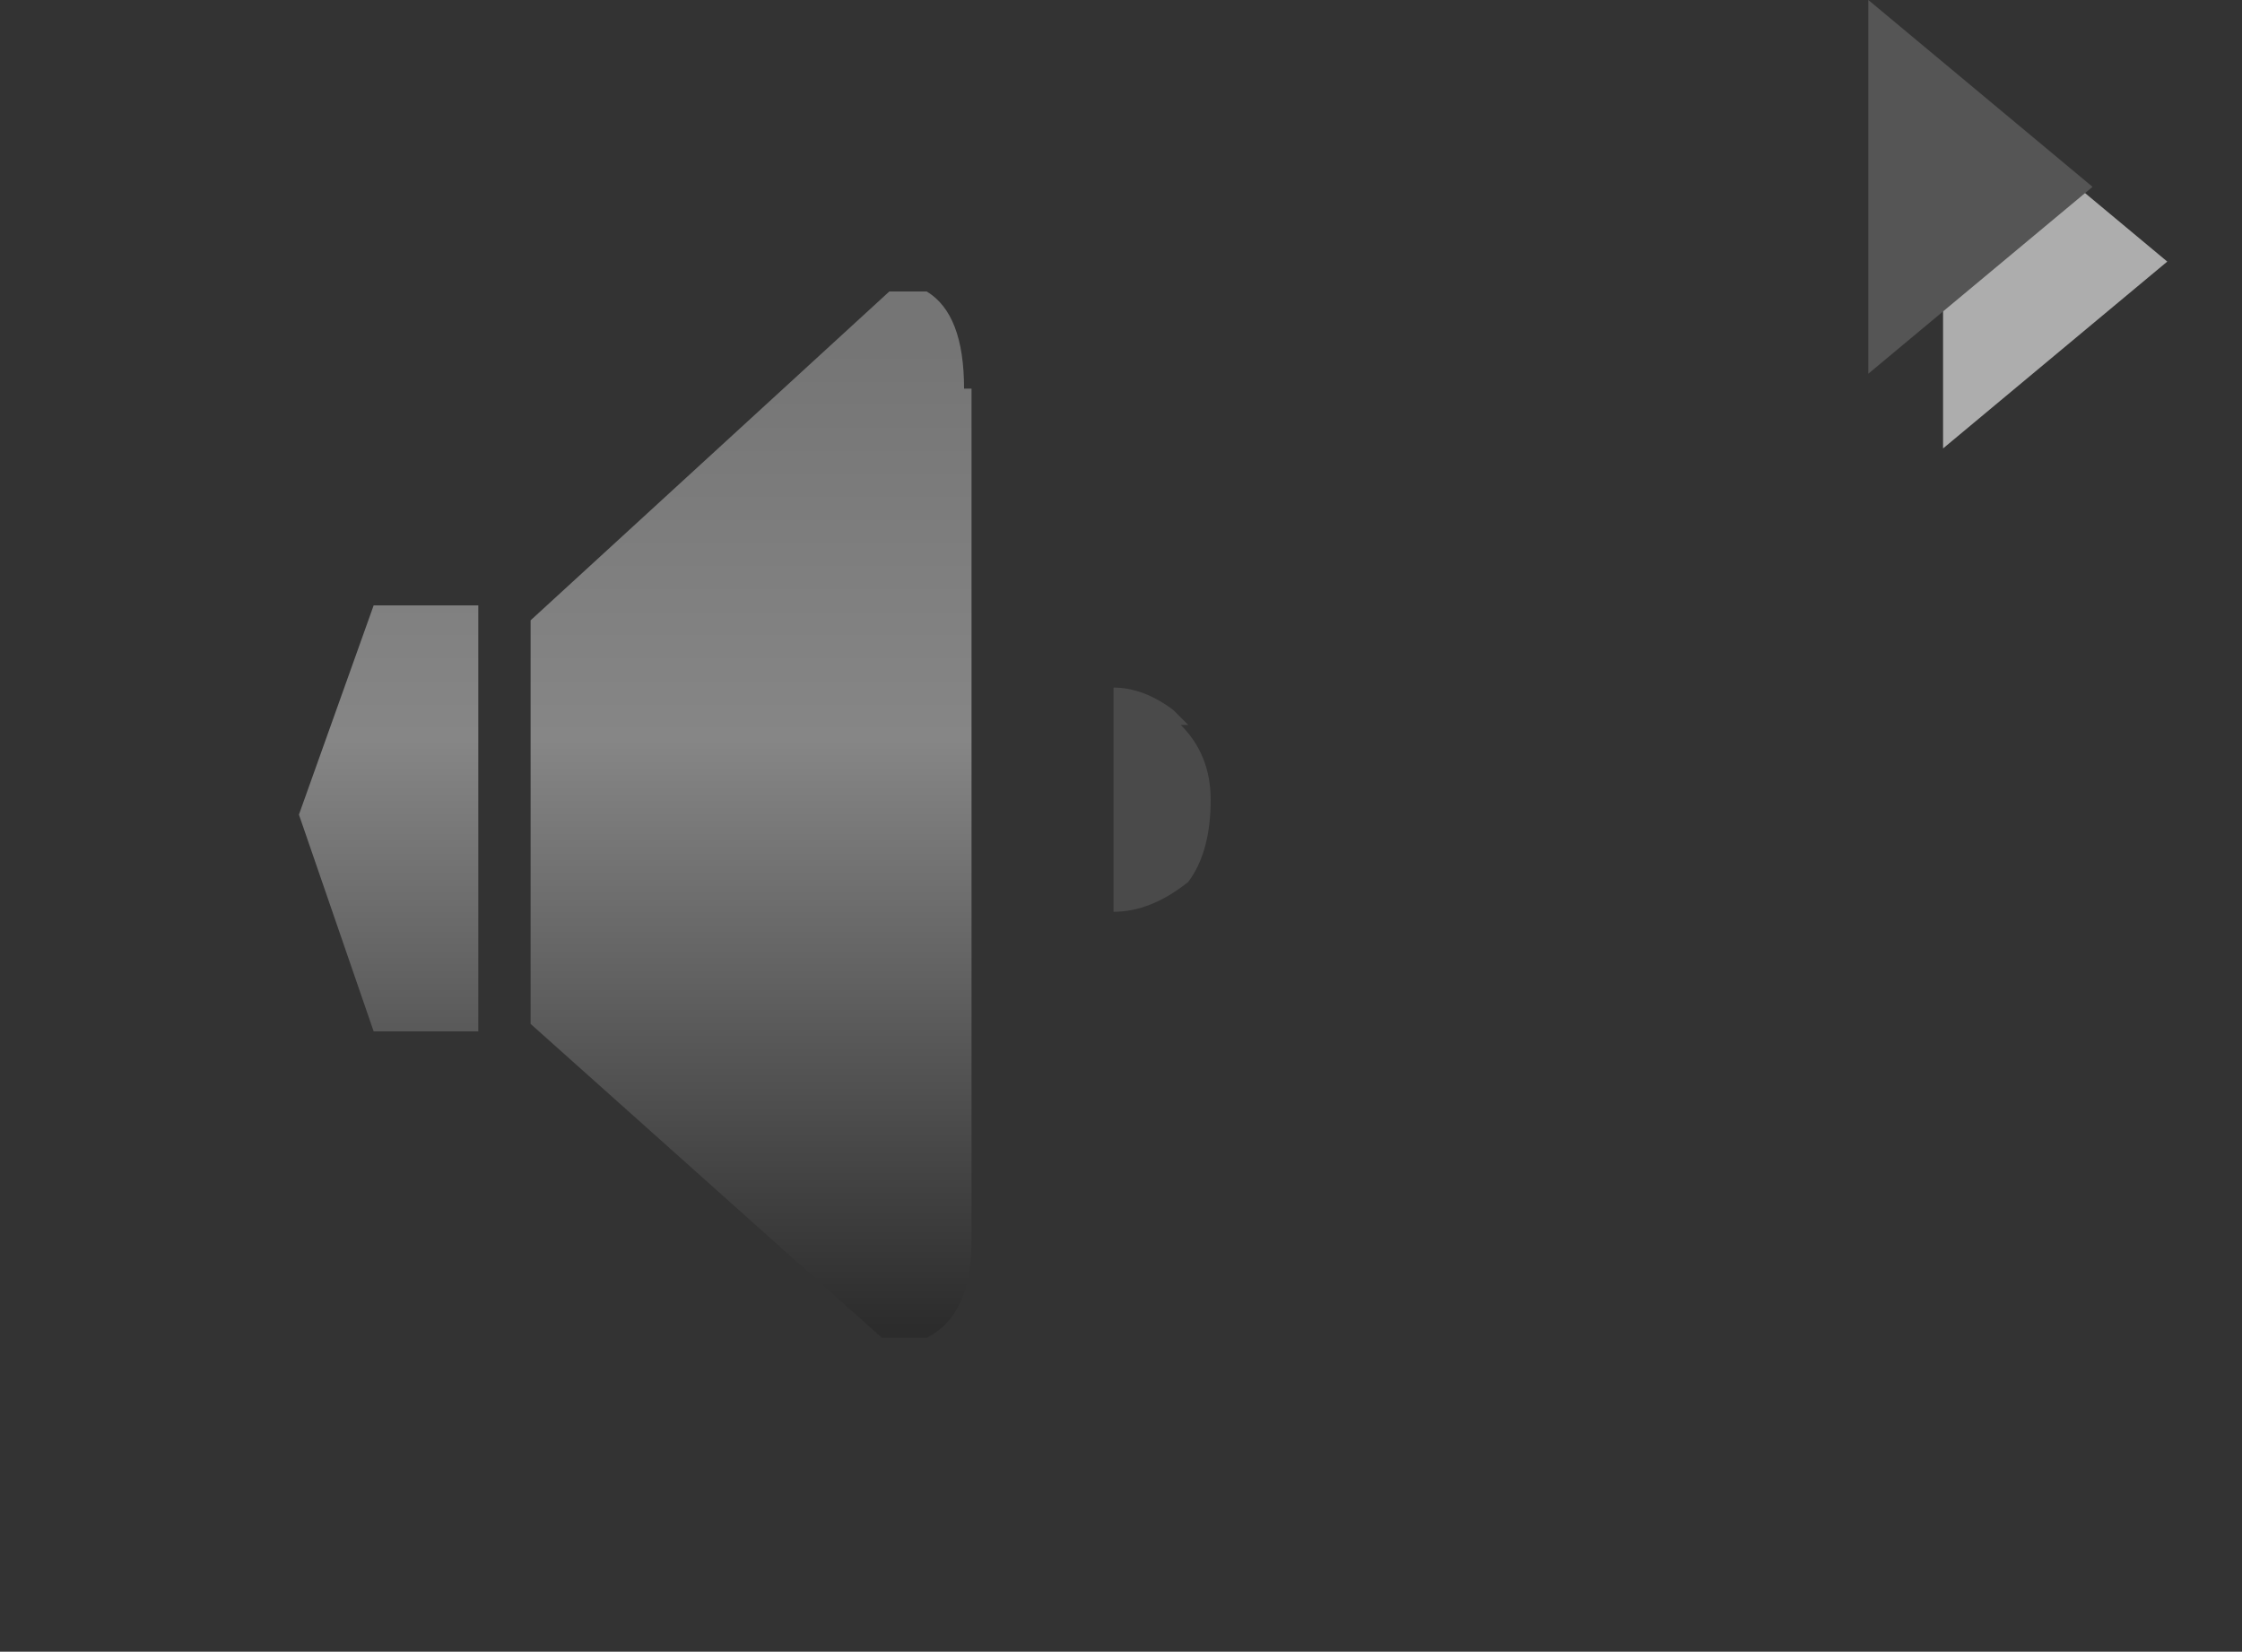 <svg xmlns:xlink="http://www.w3.org/1999/xlink" height="22.1" width="30" xmlns="http://www.w3.org/2000/svg"><rect width="100%" height="100%" fill="#333333" stroke="none"/><use height="22" width="30" xlink:href="#a"/><use height="3" transform="translate(14.9 9.3)" width="1.4" xlink:href="#b"/><use height="6" transform="translate(25)" width="4" xlink:href="#c"/><defs><g id="a" fill-rule="evenodd"><path d="M30 0v22H0V0h30" fill="#c0c9e9" fill-opacity="0"/><path d="M13 5.2v11.4q0 1-.6 1.3h-.6l-4.7-4.2V8.3l4.8-4.4h.5q.5.3.5 1.3M4 10.9l1-2.8h1.4v5.7H5l-1-2.9" fill="url(#d)"/></g><g id="c" fill-rule="evenodd"><path d="m1 1 3 2.5L1 6V1" fill="#fff" fill-opacity=".6"/><path d="m0 0 3 2.5L0 5V0" fill="#555"/></g><linearGradient gradientTransform="matrix(0 .008 -.003 0 5.3 11.2)" gradientUnits="userSpaceOnUse" id="d" spreadMethod="pad" x1="-819.2" x2="819.2"><stop offset="0" stop-color="#757575"/><stop offset=".4" stop-color="#868686"/><stop offset="1" stop-color="#2c2c2c"/></linearGradient><path d="M15.8 9.7q.4.4.4 1 0 .7-.3 1.1-.5.4-1 .4v-3q.4 0 .8.3l.2.2" fill="#4a4a4a" fill-rule="evenodd" transform="translate(-14.9 -9.3)" id="b"/></defs></svg>
